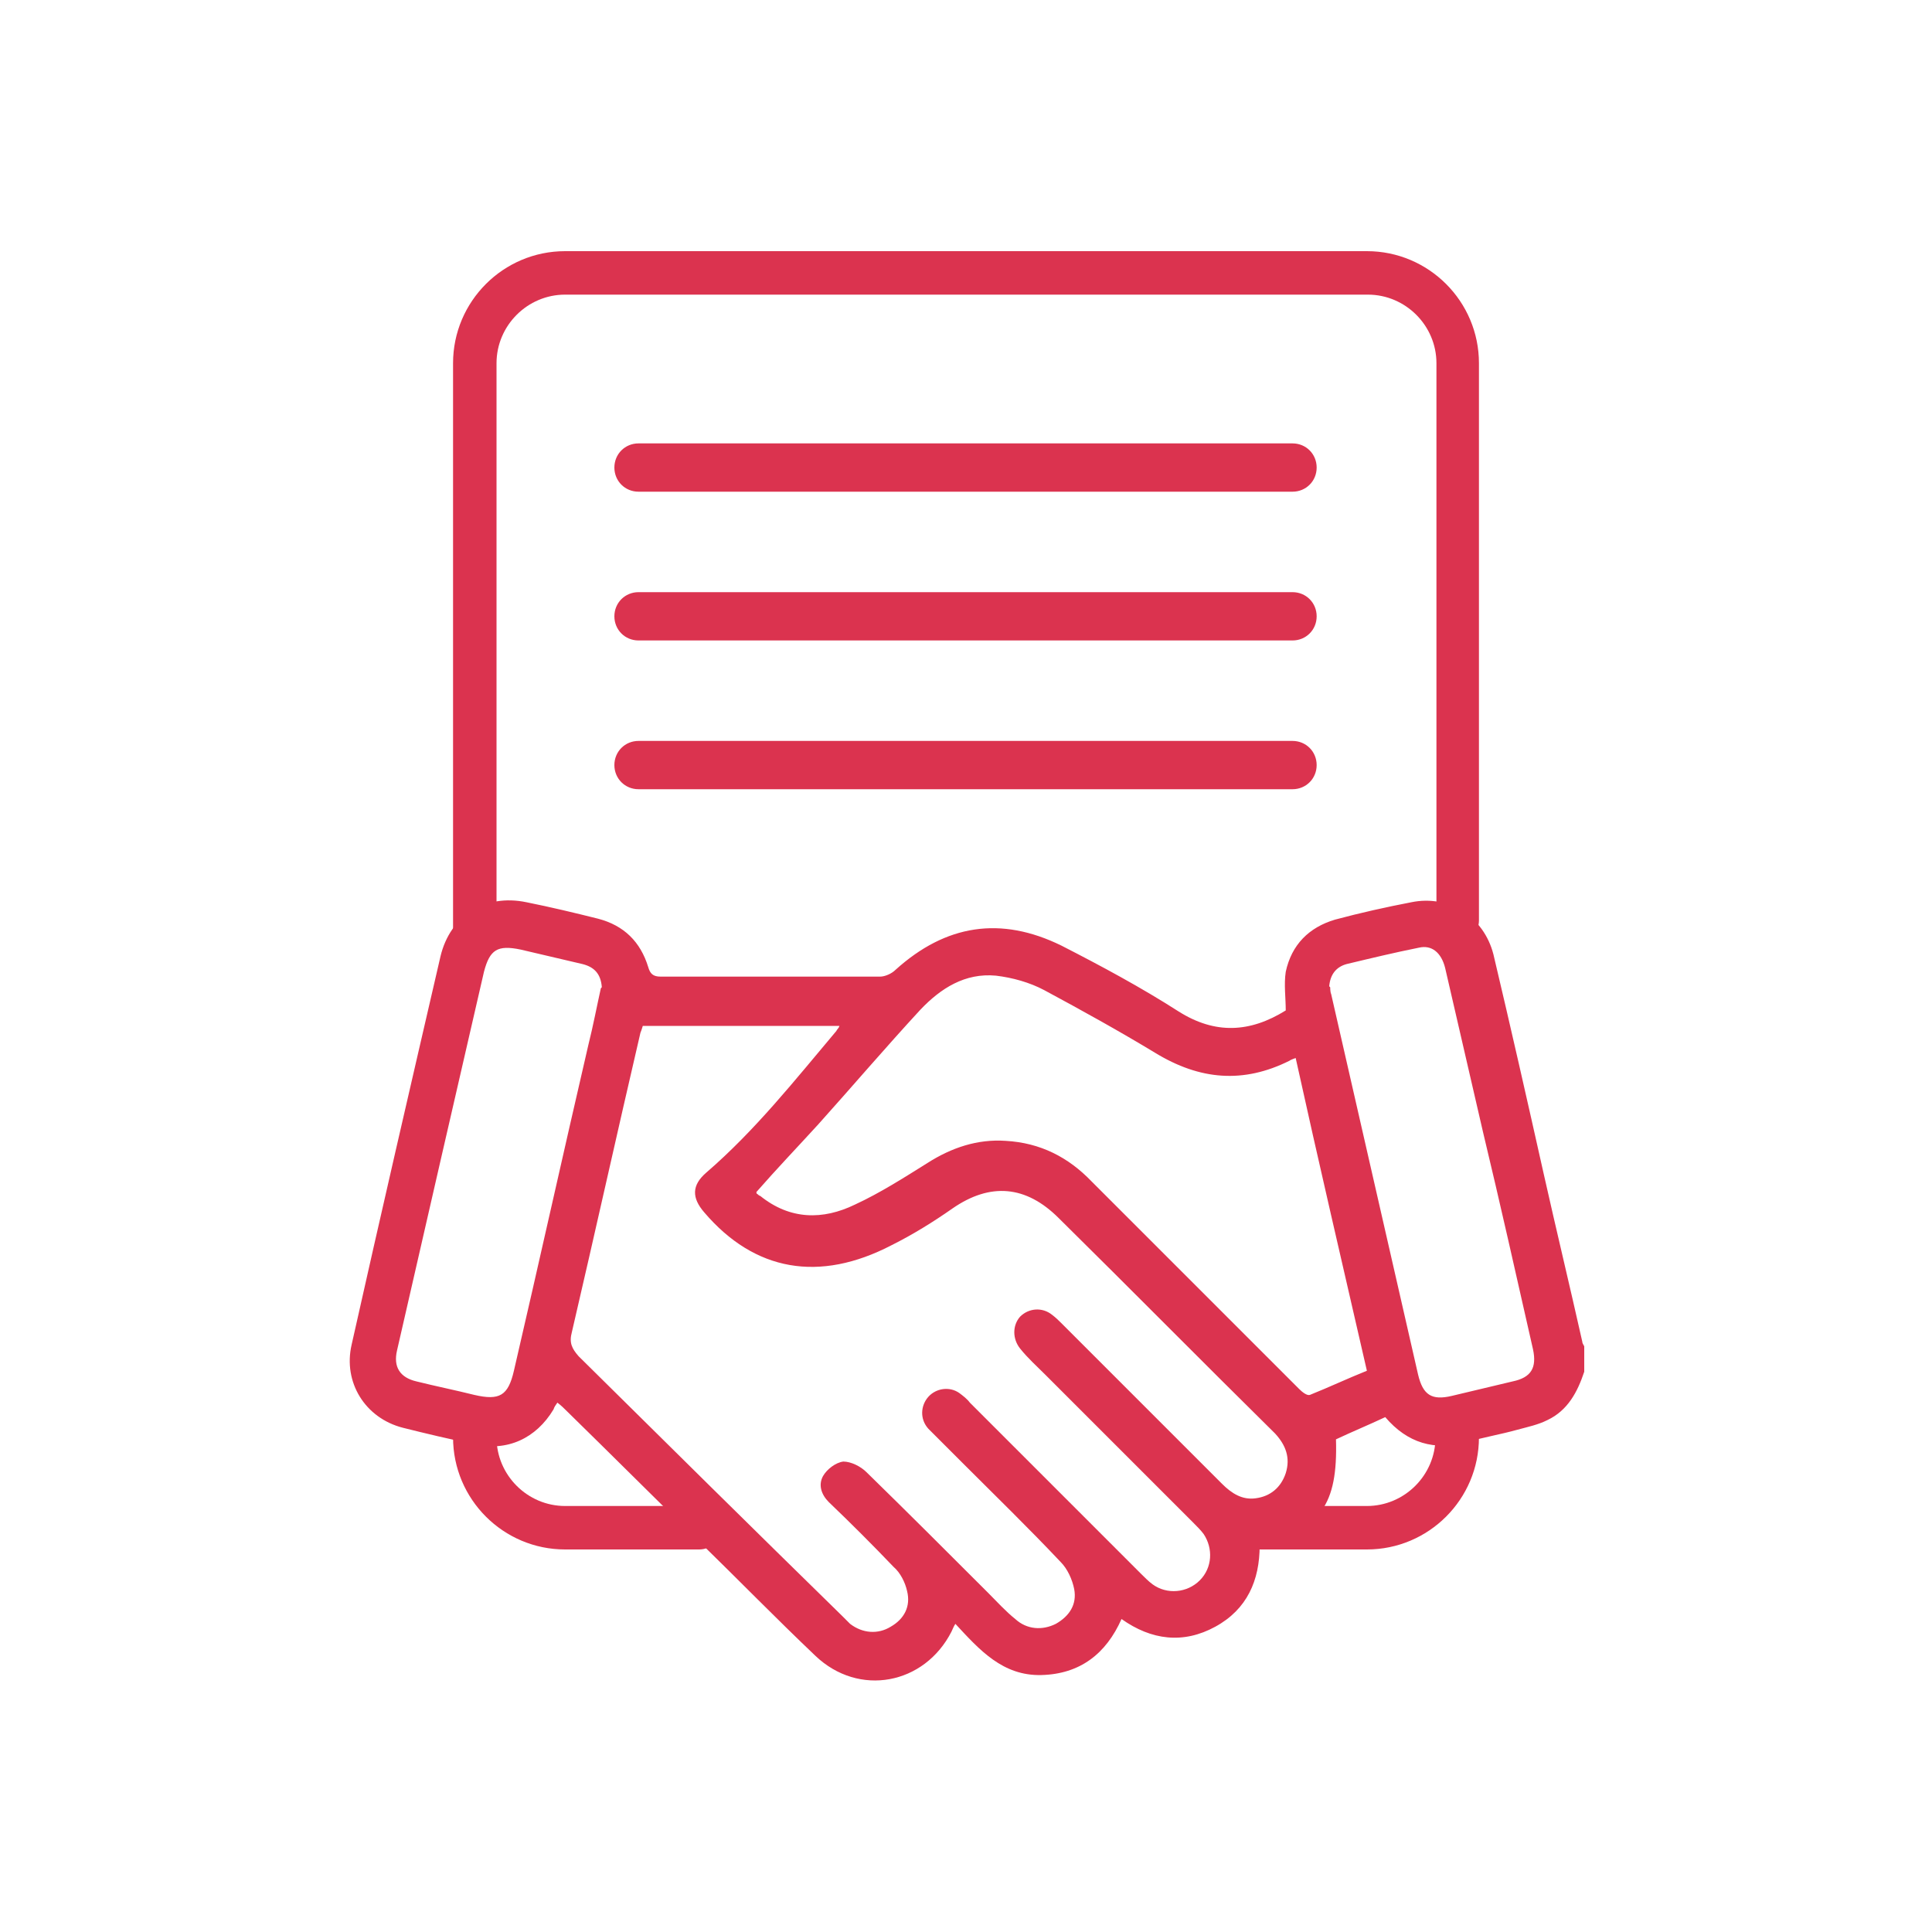 <?xml version="1.0" encoding="UTF-8"?>
<svg id="icones" xmlns="http://www.w3.org/2000/svg" viewBox="0 0 20 20">
  <defs>
    <style>
      .cls-1 {
        fill: #db334f;
      }
    </style>
  </defs>
  <path class="cls-1" d="m16.4,14.2c-.07.21-.17.4-.38.5-.1.05-.2.07-.31.1-.18.05-.36.08-.53.13-.33.09-.61.01-.84-.26-.17.08-.34.15-.51.23.02.68-.16.93-.79,1.1,0,.36-.13.66-.46.84-.33.18-.66.14-.97-.08-.16.36-.43.57-.83.58-.4.01-.64-.26-.89-.53-.02.03-.03.06-.04.08-.28.55-.96.68-1.41.25-.41-.39-.8-.79-1.2-1.18-.46-.45-.91-.9-1.37-1.35-.03-.03-.06-.06-.1-.09-.02.03-.03.04-.04.07-.18.3-.48.44-.82.36-.25-.05-.5-.11-.74-.17-.39-.1-.62-.47-.53-.86.3-1.34.61-2.68.92-4.02.1-.42.46-.65.89-.56.25.05.5.11.74.17.27.07.44.24.52.5.02.07.05.1.13.1.76,0,1.52,0,2.27,0,.05,0,.12-.03.16-.07.52-.47,1.09-.56,1.72-.25.41.21.82.43,1.21.68.38.24.74.22,1.11-.01,0-.13-.02-.27,0-.4.06-.28.24-.46.51-.54.26-.07.53-.13.79-.18.39-.08.75.15.85.54.18.76.35,1.51.52,2.27.13.58.27,1.16.4,1.74,0,.02.02.04.02.05v.27Zm-9.74-3.6s-.02.07-.03.09c-.24,1.03-.47,2.07-.71,3.1-.03.11,0,.17.07.25.91.9,1.82,1.8,2.73,2.69.03.03.05.05.08.08.13.1.29.11.42.03.14-.08.21-.21.17-.37-.02-.09-.07-.19-.14-.25-.22-.23-.44-.45-.67-.67-.08-.08-.11-.18-.06-.27.04-.07.13-.14.21-.15.08,0,.18.05.24.11.42.41.84.83,1.26,1.25.09.09.18.19.28.27.12.11.28.12.42.05.14-.08.22-.2.19-.36-.02-.1-.07-.21-.14-.28-.33-.35-.67-.68-1.01-1.02-.12-.12-.24-.24-.36-.36-.09-.1-.08-.24,0-.33.08-.09.22-.11.32-.04.04.03.08.06.11.1.59.59,1.18,1.18,1.77,1.77.04.04.08.08.12.11.15.11.36.09.49-.04.13-.13.14-.33.04-.48-.03-.04-.07-.08-.11-.12-.51-.51-1.02-1.02-1.53-1.53-.09-.09-.18-.17-.26-.27-.08-.1-.08-.24,0-.33.09-.09.23-.1.33-.02.04.03.07.06.1.09.55.55,1.11,1.11,1.66,1.66.1.1.21.17.35.15.15-.02.26-.11.31-.26.05-.16,0-.29-.11-.41-.75-.74-1.49-1.49-2.24-2.23-.34-.34-.71-.37-1.1-.1-.2.14-.41.27-.63.38-.75.39-1.42.27-1.94-.34-.13-.15-.13-.28.02-.41.51-.44.92-.96,1.35-1.47,0-.01.02-.02.03-.05h-2.04Zm6.76.35s-.06.02-.07.03c-.48.24-.93.2-1.39-.08-.38-.23-.76-.44-1.15-.65-.15-.08-.33-.13-.5-.15-.32-.03-.57.13-.78.35-.36.39-.71.8-1.06,1.19-.21.23-.43.46-.64.7,0,0,0,.02.01.02,0,0,.02.02.03.02.31.25.65.25.98.09.26-.12.51-.28.75-.43.25-.16.52-.25.81-.23.36.02.65.17.89.42.72.72,1.44,1.44,2.15,2.15.03.03.08.07.11.06.2-.08.39-.17.59-.25-.25-1.09-.5-2.16-.74-3.25Zm-7.19-.73c-.01-.14-.08-.21-.2-.24-.21-.05-.43-.1-.64-.15-.24-.05-.32,0-.38.23-.3,1.3-.6,2.61-.9,3.92-.04.17.03.28.2.32.2.05.4.09.6.14.26.06.35.01.41-.25.26-1.12.51-2.25.77-3.37.05-.2.09-.41.13-.59Zm7.54,0s0,.05.01.07c.3,1.31.6,2.63.9,3.94.05.21.14.27.35.22.21-.05.42-.1.63-.15.19-.04.25-.14.21-.33-.17-.75-.34-1.51-.52-2.26-.13-.56-.26-1.13-.39-1.69-.04-.16-.14-.24-.27-.21-.25.05-.5.11-.75.17-.11.03-.17.11-.18.23Z"/>
  <g>
    <path class="cls-1" d="m7.24,15.59h-1.39c-.39,0-.71-.32-.71-.71v-.19h-.45v.19c0,.64.52,1.16,1.16,1.16h1.39c.12,0,.22-.1.22-.22s-.1-.22-.22-.22Z"/>
    <path class="cls-1" d="m14.15,2.6H5.85c-.64,0-1.16.52-1.16,1.16v5.93h.45V3.76c0-.39.32-.71.71-.71h8.31c.39,0,.71.32.71.71v5.77c0,.12.1.22.22.22s.22-.1.22-.22V3.76c0-.64-.52-1.16-1.16-1.16Z"/>
  </g>
  <path class="cls-1" d="m13.38,5.09h-6.77c-.14,0-.25-.11-.25-.25s.11-.25.25-.25h6.77c.14,0,.25.11.25.25s-.11.25-.25.25Z"/>
  <path class="cls-1" d="m13.38,6.63h-6.77c-.14,0-.25-.11-.25-.25s.11-.25.25-.25h6.77c.14,0,.25.11.25.25s-.11.25-.25.25Z"/>
  <path class="cls-1" d="m13.38,8.17h-6.77c-.14,0-.25-.11-.25-.25s.11-.25.25-.25h6.77c.14,0,.25.11.25.25s-.11.25-.25.25Z"/>
  <path class="cls-1" d="m12.76,15.59h1.39c.39,0,.71-.32.71-.71v-.19h.45v.19c0,.64-.52,1.16-1.16,1.16h-1.39c-.12,0-.22-.1-.22-.22,0-.12.1-.22.22-.22Z"/>
</svg>